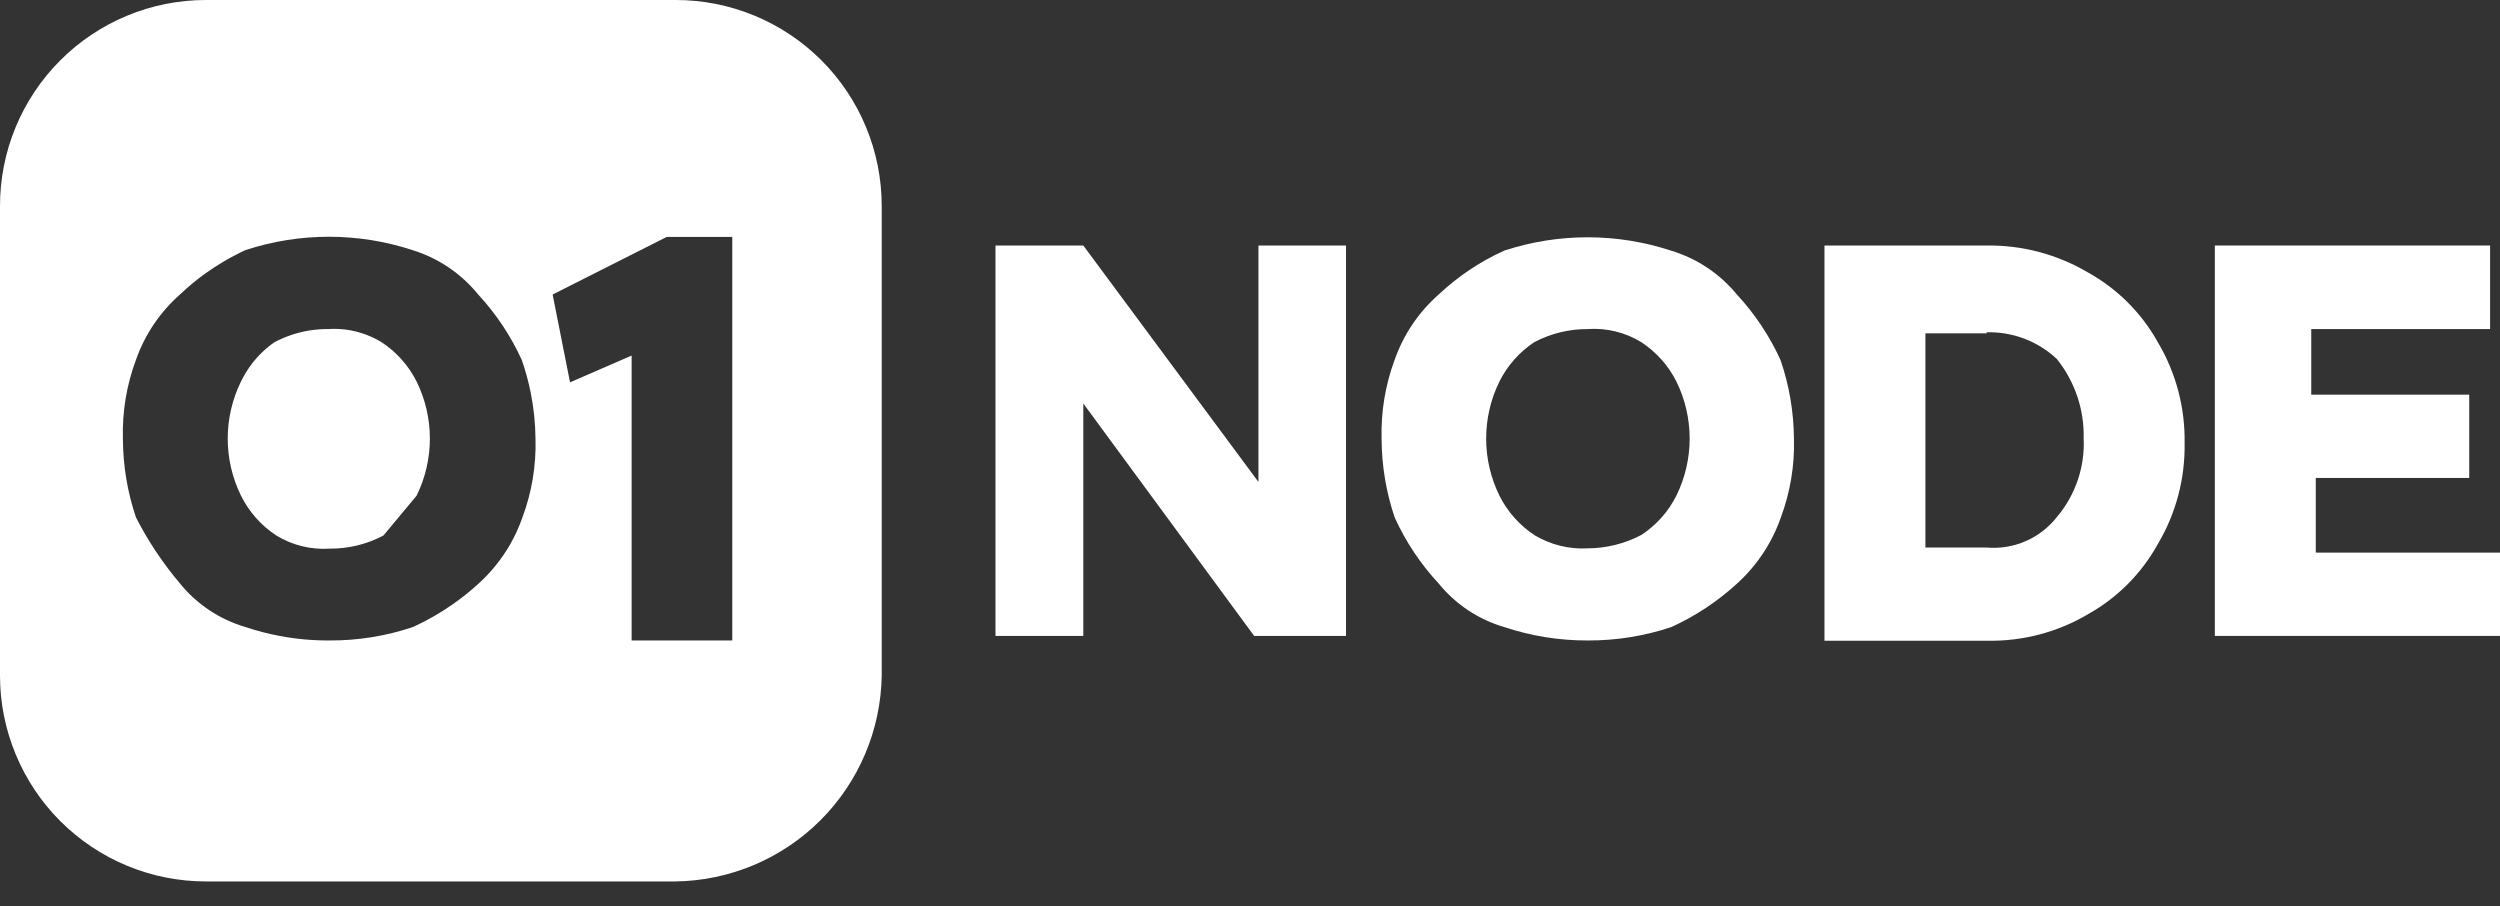 <svg viewBox="0 0 80 29" fill="none" xmlns="http://www.w3.org/2000/svg">
<rect x="0" y="0" width="80" height="29" fill="#333333" stroke="none"/>
<path d="M31.856 20.349V7.857H34.666L40.27 15.422V7.857H43.072V20.349H40.133L34.666 12.912V20.349H31.856Z" fill="white"/>
<path d="M50.809 20.495C49.9 20.498 48.997 20.354 48.135 20.066C47.31 19.825 46.578 19.338 46.036 18.67C45.457 18.047 44.983 17.336 44.631 16.562C44.355 15.748 44.213 14.894 44.211 14.034C44.188 13.173 44.331 12.315 44.631 11.507C44.914 10.704 45.398 9.988 46.036 9.425C46.654 8.844 47.363 8.369 48.135 8.02C49.869 7.451 51.739 7.451 53.473 8.02C54.3 8.269 55.033 8.758 55.581 9.425C56.156 10.045 56.628 10.754 56.978 11.524C57.255 12.332 57.399 13.18 57.406 14.034C57.431 14.896 57.288 15.754 56.986 16.562C56.703 17.37 56.223 18.094 55.59 18.67C54.965 19.243 54.254 19.715 53.482 20.066C52.62 20.354 51.717 20.499 50.809 20.495ZM50.809 17.547C51.406 17.544 51.994 17.397 52.522 17.119C53.001 16.805 53.388 16.371 53.645 15.859C53.924 15.291 54.069 14.667 54.069 14.034C54.069 13.402 53.924 12.777 53.645 12.209C53.388 11.698 53.001 11.264 52.522 10.95C52.009 10.635 51.41 10.488 50.809 10.53C50.212 10.527 49.623 10.671 49.095 10.95C48.62 11.265 48.236 11.699 47.981 12.209C47.702 12.777 47.557 13.402 47.557 14.034C47.557 14.667 47.702 15.291 47.981 15.859C48.24 16.379 48.634 16.82 49.121 17.136C49.63 17.437 50.218 17.58 50.809 17.547Z" fill="white"/>
<path d="M58.383 7.857H63.575C64.71 7.841 65.827 8.138 66.805 8.713C67.748 9.234 68.526 10.009 69.05 10.95C69.63 11.926 69.927 13.044 69.907 14.18C69.927 15.315 69.63 16.434 69.05 17.41C68.532 18.347 67.764 19.121 66.831 19.646C65.855 20.227 64.736 20.523 63.601 20.503H58.383V7.857ZM63.575 10.667H61.613V17.521H63.575C64.001 17.558 64.429 17.488 64.821 17.317C65.213 17.147 65.556 16.881 65.82 16.545C66.416 15.841 66.722 14.938 66.677 14.017C66.697 13.1 66.393 12.205 65.82 11.489C65.214 10.919 64.407 10.611 63.575 10.633V10.667Z" fill="white"/>
<path d="M70.875 20.349V7.857H79.683V10.53H73.96V12.629H79.015V15.294H74.105V17.684H80V20.349H70.875Z" fill="white"/>
<path d="M13.332 15.86C13.611 15.292 13.756 14.668 13.756 14.034C13.756 13.402 13.611 12.778 13.332 12.21C13.075 11.698 12.688 11.264 12.21 10.95C12.111 10.89 12.009 10.836 11.904 10.788C11.465 10.586 10.981 10.497 10.496 10.53C10.287 10.529 10.078 10.546 9.873 10.58C9.493 10.645 9.125 10.77 8.782 10.95C8.507 11.142 8.265 11.374 8.062 11.639C7.926 11.816 7.809 12.007 7.711 12.21C7.432 12.778 7.287 13.402 7.287 14.034C7.287 14.668 7.432 15.292 7.711 15.86C7.968 16.378 8.358 16.819 8.842 17.136C9.356 17.45 9.955 17.596 10.556 17.556C11.153 17.56 11.742 17.416 12.27 17.136L13.332 15.86Z" fill="white"/>
<path fill-rule="evenodd" clip-rule="evenodd" d="M21.617 28.206H6.597C5.732 28.207 4.875 28.038 4.075 27.708C3.276 27.378 2.548 26.893 1.936 26.282C1.323 25.672 0.837 24.945 0.505 24.146C0.173 23.348 0.001 22.491 4.81864e-06 21.626V6.598C-0.001 5.732 0.168 4.875 0.498 4.076C0.828 3.276 1.313 2.549 1.924 1.936C2.232 1.627 2.569 1.35 2.93 1.109C3.285 0.872 3.663 0.669 4.06 0.505C4.858 0.172 5.715 0.001 6.58 3.09147e-06H21.617C22.483 -0.001 23.339 0.168 24.139 0.499C24.939 0.828 25.666 1.313 26.279 1.924C26.891 2.534 27.378 3.261 27.71 4.06C28.042 4.859 28.213 5.715 28.215 6.58V21.618C28.188 23.358 27.484 25.02 26.253 26.25C25.021 27.48 23.358 28.182 21.617 28.206ZM8.937 20.348C8.572 20.279 8.211 20.184 7.857 20.066C7.031 19.825 6.299 19.338 5.758 18.67C5.211 18.023 4.739 17.316 4.353 16.562C4.077 15.748 3.935 14.895 3.933 14.034C3.909 13.173 4.052 12.315 4.353 11.508C4.636 10.705 5.12 9.988 5.758 9.425C6.013 9.181 6.285 8.956 6.57 8.751C6.762 8.613 6.961 8.484 7.164 8.365C7.388 8.233 7.62 8.111 7.857 8.002C9.591 7.434 11.461 7.434 13.195 8.002C14.023 8.257 14.757 8.752 15.303 9.425C15.878 10.046 16.349 10.754 16.699 11.524C16.817 11.864 16.911 12.21 16.982 12.562C17.079 13.046 17.131 13.539 17.136 14.034C17.161 14.896 17.018 15.755 16.716 16.562C16.611 16.863 16.479 17.151 16.322 17.425C16.055 17.888 15.718 18.308 15.32 18.67C15.055 18.913 14.774 19.138 14.479 19.343C14.08 19.622 13.656 19.864 13.212 20.066C12.348 20.356 11.442 20.501 10.53 20.495C9.995 20.497 9.461 20.448 8.937 20.348ZM23.433 20.495H20.212V11.378L18.241 12.235L17.684 9.425L21.334 7.582H23.433V20.495Z" fill="white"/>
</svg>
